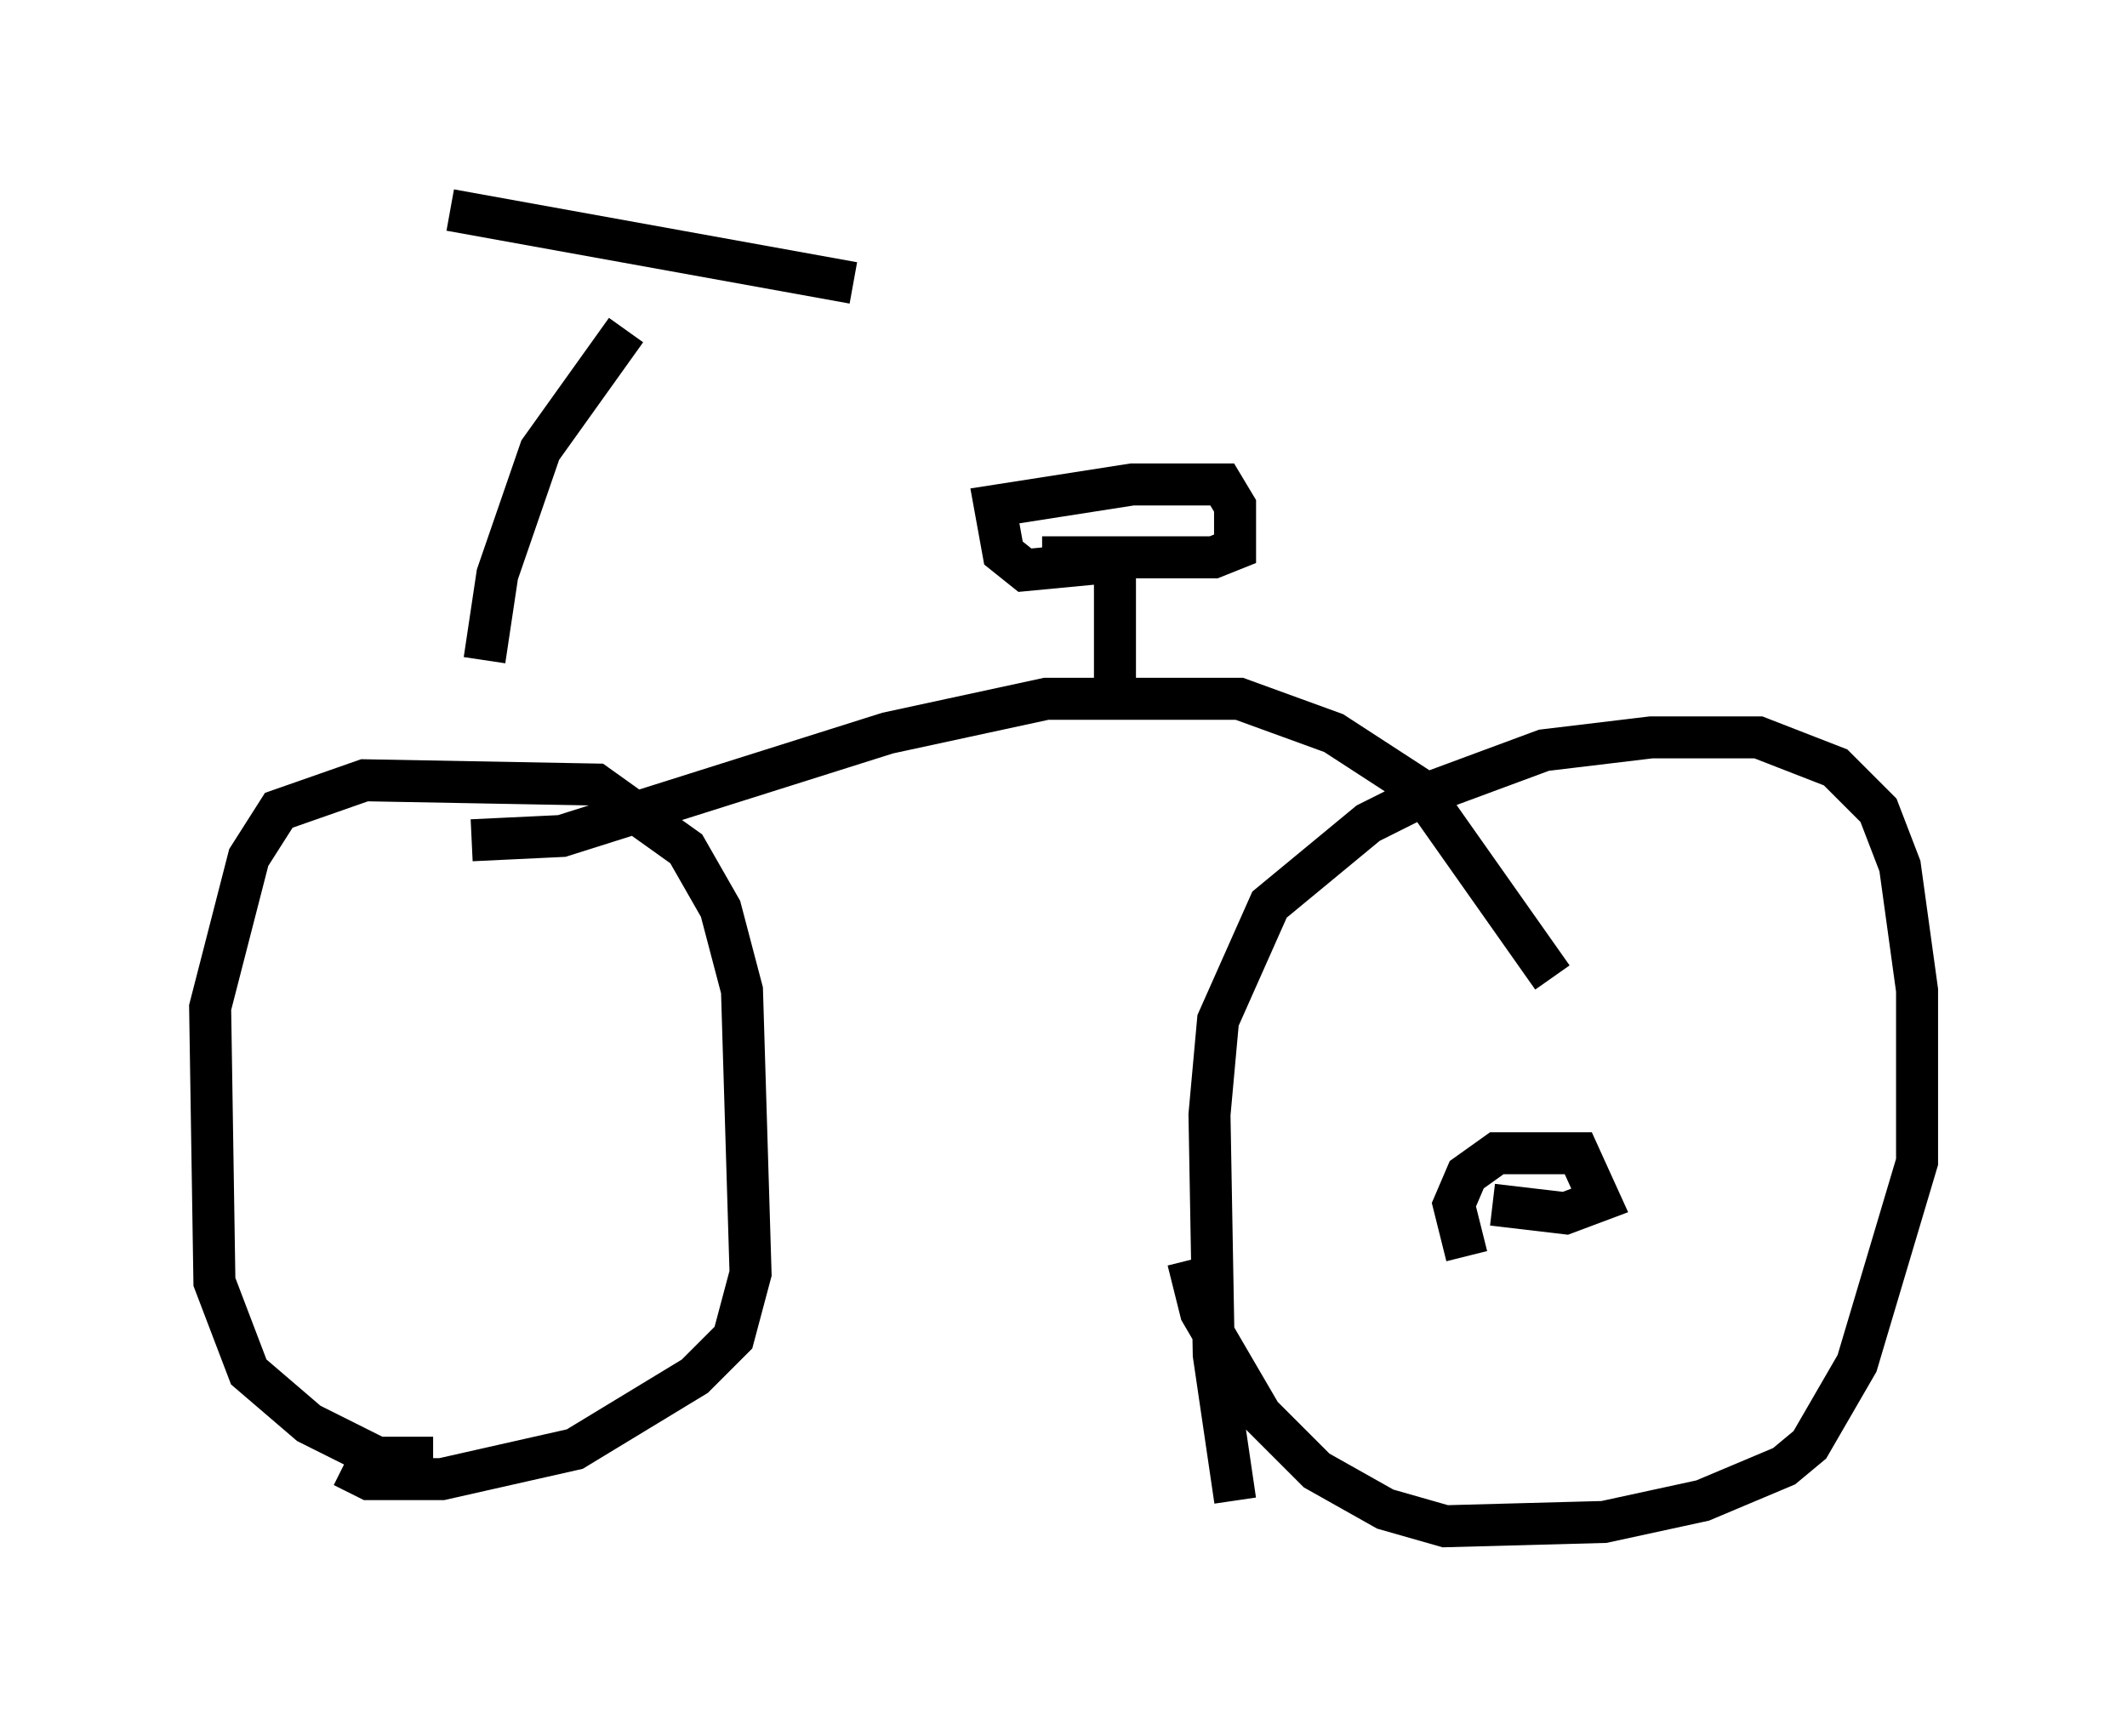 <?xml version="1.0" encoding="utf-8" ?>
<svg baseProfile="full" height="41.34" version="1.1" width="50.63" xmlns="http://www.w3.org/2000/svg" xmlns:ev="http://www.w3.org/2001/xml-events" xmlns:xlink="http://www.w3.org/1999/xlink"><defs /><rect fill="white" height="41.34" width="50.63" x="0" y="0" /><path d="M11.533, 27.152 m0.0, -11.433 l0.306, -2.042 1.021, -2.96 l2.042, -2.858 m-4.185, -2.858 l9.596, 1.735 m-9.086, 13.271 l2.144, -0.102 7.758, -2.45 l3.777, -0.817 4.594, 0.0 l2.246, 0.817 2.042, 1.327 l3.165, 4.492 m-10.413, -6.635 l0.0, -3.267 -2.144, 0.204 l-0.51, -0.408 -0.204, -1.123 l3.267, -0.51 2.144, 0.0 l0.306, 0.51 0.0, 1.021 l-0.51, 0.204 -4.083, 0.0 m-14.496, 21.438 l-1.327, 0.0 -1.633, -0.817 l-1.429, -1.225 -0.817, -2.144 l-0.102, -6.533 0.919, -3.573 l0.715, -1.123 2.042, -0.715 l5.513, 0.102 2.144, 1.531 l0.817, 1.429 0.51, 1.94 l0.204, 6.738 -0.408, 1.531 l-0.919, 0.919 -2.858, 1.735 l-3.165, 0.715 -1.735, 0.0 l-0.613, -0.306 m21.234, 0.817 l-0.51, -3.471 -0.102, -5.717 l0.204, -2.246 1.225, -2.756 l2.348, -1.94 1.429, -0.715 l2.756, -1.021 2.552, -0.306 l2.552, 0.0 1.838, 0.715 l1.021, 1.021 0.51, 1.327 l0.408, 2.96 0.0, 4.083 l-1.429, 4.798 -1.123, 1.94 l-0.613, 0.51 -1.94, 0.817 l-2.348, 0.51 -3.777, 0.102 l-1.429, -0.408 -1.633, -0.919 l-1.327, -1.327 -1.429, -2.45 l-0.306, -1.225 m6.635, -0.102 l-0.306, -1.225 0.306, -0.715 l0.715, -0.51 1.94, 0.0 l0.51, 1.123 -0.817, 0.306 l-1.735, -0.204 m-22.152, -1.94 " fill="none" stroke="black" stroke-width="1" /></svg>